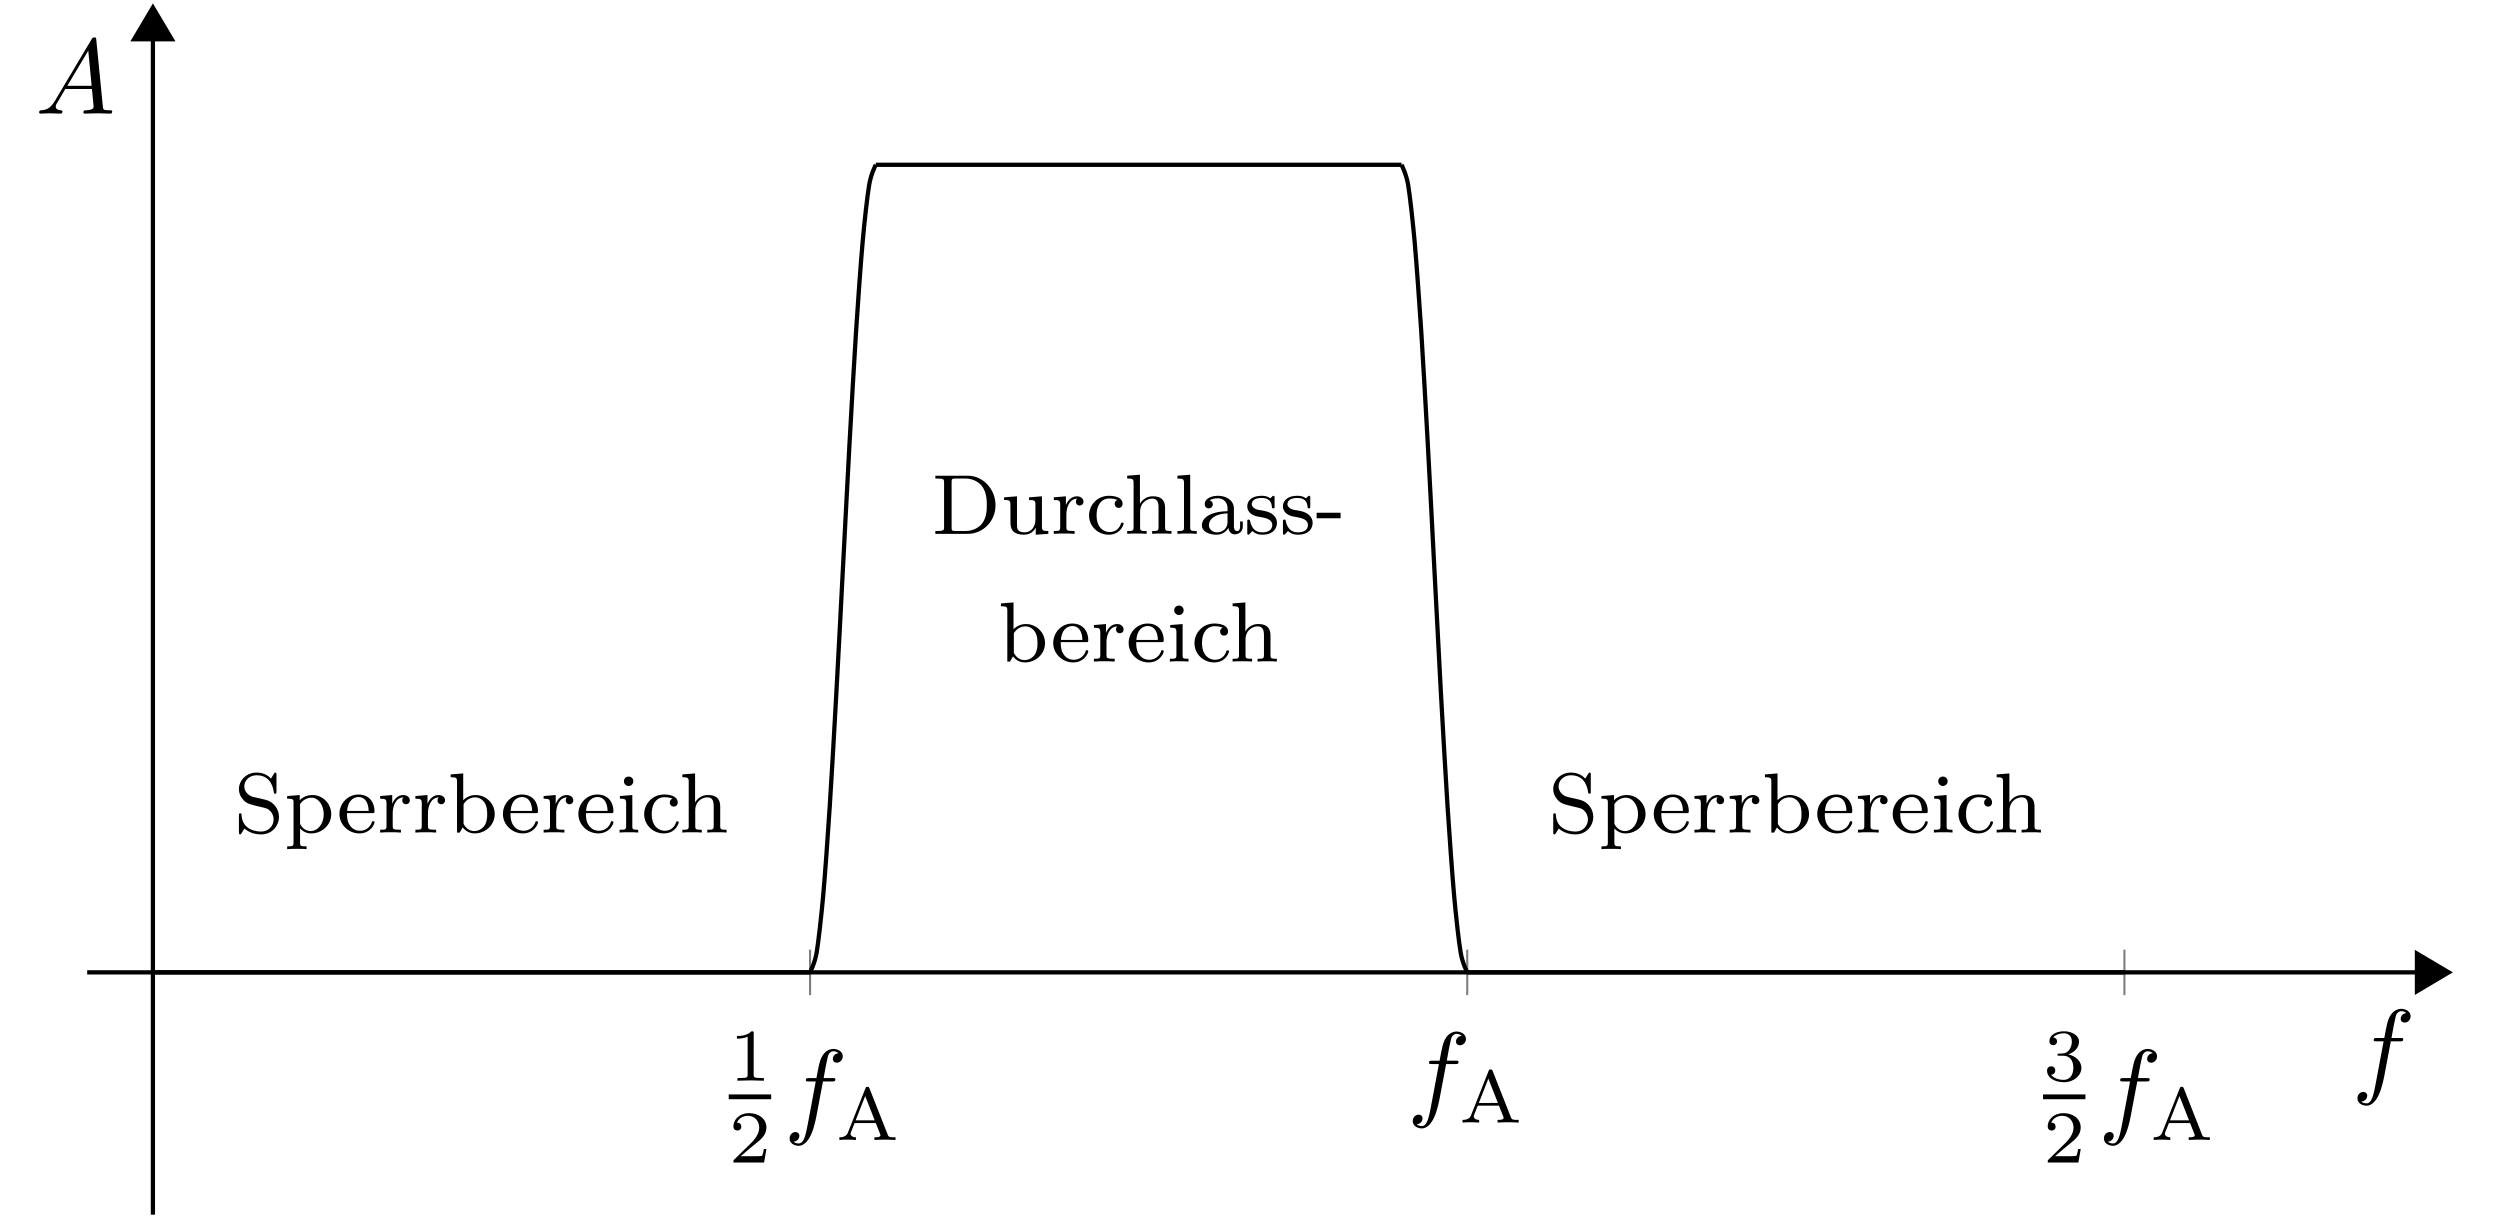 <svg xmlns="http://www.w3.org/2000/svg" xmlns:xlink="http://www.w3.org/1999/xlink" width="233.112" height="113.783"><defs><path id="e" d="M2.328-4.422c0-.187-.015-.187-.203-.187-.453.437-1.078.437-1.36.437v.25c.157 0 .626 0 1-.187v3.546c0 .22 0 .313-.687.313H.812V0c.125 0 .97-.031 1.235-.031C2.266-.031 3.14 0 3.28 0v-.25h-.25c-.703 0-.703-.094-.703-.313Zm0 0"/><path id="f" d="M3.516-1.266H3.28c-.031.157-.094.563-.187.641-.063.031-.594.031-.688.031H1.125c.734-.64.969-.844 1.39-1.172.516-.406 1-.828 1-1.5 0-.843-.734-1.343-1.624-1.343-.875 0-1.454.593-1.454 1.234 0 .36.297.39.376.39.156 0 .359-.109.359-.359 0-.14-.047-.375-.406-.375.218-.5.687-.64 1.015-.64.688 0 1.063.53 1.063 1.093 0 .61-.438 1.094-.656 1.344L.5-.266C.437-.203.437-.187.437 0h2.86Zm0 0"/><path id="h" d="M3.125-4.797c-.047-.11-.063-.156-.203-.156-.125 0-.14.047-.188.156L1.125-.734C1.062-.563.937-.25.312-.25V0c.235-.016.485-.031.72-.031.28 0 .796.031.827.031v-.25c-.296 0-.5-.14-.5-.328 0-.063.016-.078.032-.14l.343-.86h1.97l.405 1.016a.294.294 0 0 1 .032.125c0 .187-.375.187-.563.187V0c.344-.016.797-.031 1.031-.031.329 0 .86.031.938.031v-.25h-.14c-.47 0-.516-.063-.595-.266Zm-.406.703.89 2.266H1.83Zm0 0"/><path id="i" d="M1.89-2.328c.548 0 .938.375.938 1.125 0 .86-.5 1.125-.906 1.125-.281 0-.89-.078-1.172-.484.328-.016.39-.25.39-.391 0-.235-.156-.39-.374-.39-.204 0-.391.124-.391.405 0 .657.719 1.079 1.563 1.079.968 0 1.64-.641 1.64-1.344 0-.547-.453-1.078-1.219-1.25.735-.266 1-.781 1-1.203 0-.547-.64-.953-1.406-.953-.766 0-1.36.375-1.36.921 0 .235.157.376.36.376.219 0 .36-.172.36-.36 0-.203-.141-.344-.36-.36.25-.312.719-.39.985-.39.312 0 .75.156.75.766 0 .297-.094.61-.282.828-.234.265-.422.281-.765.297-.188.015-.188.015-.235.015-.015 0-.062.016-.062.094 0 .094.062.094.172.094Zm0 0"/><path id="g" d="M3.64-3.969h.86c.188 0 .297 0 .297-.203 0-.11-.11-.11-.266-.11h-.828l.203-1.124c.047-.203.188-.907.235-1.032.093-.187.265-.343.468-.343.047 0 .297 0 .485.187a.531.531 0 0 0-.532.532c0 .234.188.343.375.343.25 0 .547-.218.547-.593 0-.454-.468-.688-.875-.688-.328 0-.953.188-1.25 1.172-.062.203-.093.297-.328 1.547h-.687c-.188 0-.297 0-.297.187 0 .125.094.125.281.125h.64L2.235-.047c-.187.953-.343 1.86-.859 1.86-.047 0-.297 0-.484-.172a.547.547 0 0 0 .546-.547c0-.219-.171-.344-.359-.344-.266 0-.547.219-.547.594 0 .453.438.687.844.687.547 0 .938-.578 1.11-.953.328-.625.546-1.828.562-1.906Zm0 0"/><path id="y" d="M1.781-1.14C1.375-.47.984-.345.563-.314c-.125.016-.22.016-.22.204C.344-.047.392 0 .47 0c.281 0 .578-.031.86-.031.327 0 .671.031 1 .031.046 0 .187 0 .187-.188 0-.109-.094-.124-.172-.124-.219-.016-.453-.094-.453-.344 0-.125.046-.235.14-.36l.75-1.28h2.485c.015.218.156 1.562.156 1.655 0 .297-.516.329-.703.329-.14 0-.25 0-.25.203 0 .109.125.109.14.109.407 0 .844-.031 1.25-.031.25 0 .875.031 1.11.031.062 0 .187 0 .187-.203 0-.11-.11-.11-.234-.11-.61 0-.61-.062-.64-.359l-.61-6.187c-.016-.204-.016-.25-.188-.25-.156 0-.203.078-.25.171ZM2.97-2.595l1.953-3.281.312 3.281Zm0 0"/><path id="k" d="M4.203-1.469c0-.687-.453-1.39-1.266-1.593l-1.093-.25c-.5-.11-.875-.516-.875-1 0-.532.453-1.032 1.156-1.032 1.375 0 1.547 1.282 1.594 1.578.015.094.015.141.125.141.125 0 .125-.047.125-.203v-1.547c0-.14 0-.219-.11-.219-.062 0-.078.032-.125.11l-.28.453c-.392-.438-.907-.563-1.345-.563-.937 0-1.64.719-1.64 1.532 0 .609.344.937.484 1.093.297.281.563.344 1.406.547.688.156.813.172 1.063.453.094.094.281.36.281.75 0 .547-.422 1.125-1.156 1.125-.875 0-1.781-.422-1.828-1.531-.016-.125-.016-.172-.125-.172-.125 0-.125.063-.125.203v1.547c0 .14 0 .219.11.219C.64.172.64.156.702.078.734.031.766-.047.984-.375c.5.438 1.094.547 1.563.547 1 0 1.656-.797 1.656-1.64Zm0 0"/><path id="l" d="M4.39-1.719c0-.984-.796-1.781-1.75-1.781-.312 0-.78.078-1.187.484V-3.5l-1.172.094v.25c.563 0 .594.047.594.39V.922c0 .36-.094.36-.594.36v.265c.344-.031.688-.031.906-.031.22 0 .563 0 .907.03v-.265c-.516 0-.61 0-.61-.36V-.39c.375.407.782.47 1.032.47C3.53.078 4.39-.704 4.39-1.72Zm-.702 0c0 .922-.563 1.578-1.22 1.578a1.07 1.07 0 0 1-.89-.515c-.094-.14-.094-.14-.094-.297v-1.688c.188-.312.579-.609 1.079-.609.609 0 1.124.672 1.124 1.531Zm0 0"/><path id="m" d="M3.5-.953c0-.031-.016-.11-.125-.11-.094 0-.11.047-.125.11a1.141 1.141 0 0 1-1.11.781c-.359 0-.718-.156-.953-.531-.25-.36-.25-.875-.25-1.11h2.344c.172 0 .219 0 .219-.187 0-.703-.39-1.547-1.5-1.547-.984 0-1.766.828-1.766 1.813 0 1.015.86 1.812 1.86 1.812C3.109.078 3.5-.766 3.5-.953Zm-.547-1.063h-2c.078-1.109.75-1.296 1.047-1.296.922 0 .953 1.109.953 1.296Zm0 0"/><path id="n" d="M3.047-3c0-.281-.25-.5-.61-.5-.515 0-.859.39-1.03.828V-3.5L.28-3.406v.25c.531 0 .594.062.594.453v2.078c0 .36-.094.36-.594.36V0c.313-.031.75-.031.938-.031.468 0 .484 0 1 .031v-.266h-.156c-.594 0-.61-.078-.61-.375v-1.171c0-.594.25-1.454 1.016-1.47-.047.032-.125.095-.125.282 0 .25.187.36.344.36.187 0 .359-.126.359-.36Zm0 0"/><path id="o" d="M4.39-1.719c0-1-.812-1.781-1.78-1.781-.626 0-1.016.344-1.157.484v-2.5l-1.172.094v.266c.531 0 .594.047.594.437V0h.25l.281-.484c.203.265.563.562 1.11.562C3.53.078 4.39-.703 4.39-1.719Zm-.702 0c0 .172 0 .75-.282 1.11a1.18 1.18 0 0 1-.922.468c-.375 0-.703-.203-.906-.515-.094-.14-.094-.156-.094-.297v-1.563c0-.14 0-.156.125-.296.22-.297.594-.47.954-.47.406 0 .718.25.874.485.141.219.25.5.25 1.078Zm0 0"/><path id="p" d="M2.063 0v-.266c-.516 0-.547-.03-.547-.343V-3.5l-1.157.094v.25c.5 0 .579.047.579.437v2.094c0 .36-.094.36-.61.36V0c.313-.031.766-.031.875-.031.11 0 .578 0 .86.031Zm-.454-4.781a.427.427 0 0 0-.437-.438.427.427 0 0 0-.438.438.437.437 0 1 0 .875 0Zm0 0"/><path id="q" d="M3.5-.953c0-.094-.11-.094-.125-.094-.063 0-.094 0-.125.094-.047.156-.281.781-1.063.781-.5 0-1.203-.375-1.203-1.547 0-1.14.594-1.578 1.172-1.578.063 0 .485 0 .766.14a.364.364 0 0 0-.25.36c0 .203.14.375.375.375.203 0 .36-.156.36-.39 0-.485-.532-.735-1.282-.735-1.094 0-1.844.89-1.844 1.828C.281-.703 1.11.078 2.11.078 3.22.078 3.5-.859 3.5-.953Zm0 0"/><path id="r" d="M4.453 0v-.266c-.5 0-.594 0-.594-.359v-1.781c0-.672-.296-1.094-1.14-1.094a1.34 1.34 0 0 0-1.203.703v-2.719l-1.188.094v.266c.531 0 .594.047.594.437v4.094c0 .36-.094.36-.594.36V0c.344-.031.688-.031.906-.031.22 0 .563 0 .907.031v-.266c-.516 0-.61 0-.61-.359v-1.438c0-.828.64-1.218 1.125-1.218s.594.344.594.844v1.812c0 .36-.094.36-.594.36V0c.344-.031.688-.031.906-.031.22 0 .563 0 .891.031Zm0 0"/><path id="s" d="M5.969-2.656c0-1.531-1.172-2.766-2.594-2.766H.359v.266h.188c.61 0 .625.078.625.375v4.14c0 .297-.016.375-.625.375H.359V0h3.016c1.438 0 2.594-1.188 2.594-2.656Zm-.813-.016c0 .406 0 1.188-.5 1.781-.281.313-.781.625-1.484.625H2.25c-.36 0-.375-.046-.375-.328v-4.234c0-.281.016-.328.375-.328h.922c.61 0 1.125.25 1.484.64.5.61.5 1.454.5 1.844Zm0 0"/><path id="t" d="M4.453 0v-.266c-.531 0-.594-.046-.594-.437V-3.5l-1.203.094v.25c.531 0 .594.062.594.453v1.375c0 .687-.406 1.187-1 1.187-.688 0-.719-.343-.719-.734V-3.5l-1.203.094v.25c.594 0 .594.031.594.734v1.188c0 .578 0 1.312 1.281 1.312.735 0 1.031-.562 1.063-.64h.015v.64Zm0 0"/><path id="u" d="M2.125 0v-.266c-.516 0-.61 0-.61-.359v-4.89l-1.187.093v.266c.547 0 .61.047.61.437v4.094c0 .36-.094.36-.61.36V0c.313-.031.766-.031.89-.031.157 0 .595 0 .907.031Zm0 0"/><path id="v" d="M4.078-.719v-.437h-.25v.437c0 .328-.11.453-.281.453-.297 0-.297-.359-.297-.453v-1.64c0-.782-.75-1.188-1.469-1.188-.656 0-1.25.266-1.25.781 0 .235.172.391.375.391a.37.37 0 0 0 .375-.375.385.385 0 0 0-.297-.375c.297-.188.72-.188.782-.188.437 0 .89.297.89.954v.25c-.469.015-1 .046-1.547.28-.703.298-.843.75-.843 1.016 0 .688.812.891 1.359.891a1.23 1.23 0 0 0 1.11-.64c.03.296.234.609.593.609.078 0 .75-.031.75-.766Zm-1.422-.406c0 .781-.656.984-.969.984-.421 0-.765-.28-.765-.656 0-.531.484-1.062 1.734-1.11Zm0 0"/><path id="w" d="M3.047-1.031c0-.375-.235-.922-1.188-1.11a9.724 9.724 0 0 0-.53-.093c-.25-.047-.626-.22-.626-.532 0-.25.172-.578.938-.578.89 0 .921.656.937.875.016.063.063.094.125.094.125 0 .125-.063.125-.219v-.734c0-.125 0-.219-.11-.219-.03 0-.062 0-.187.14-.015 0-.094.079-.11.079 0 0-.03 0-.077-.031-.125-.094-.344-.188-.703-.188-1.11 0-1.36.61-1.36.985 0 .406.297.64.313.656.312.234.5.265 1.031.36.375.077.984.187.984.734 0 .296-.203.671-.937.671C.875-.14.64-.766.547-1.187.516-1.282.5-1.329.407-1.329c-.126 0-.126.062-.126.219v.984c0 .125 0 .203.094.203.047 0 .063 0 .203-.156.047-.047.125-.14.172-.188.36.329.719.344.938.344 1 0 1.359-.578 1.359-1.11Zm0 0"/><path id="x" d="M2.328-1.453v-.516H.094v.516Zm0 0"/><clipPath id="a"><path d="M219 83h13.227v16H219Zm0 0"/></clipPath><clipPath id="b"><path d="M14 3h1v110.46h-1Zm0 0"/></clipPath><clipPath id="c"><path d="M12 .11h5V4h-5Zm0 0"/></clipPath><clipPath id="d"><path d="M6 .11h16V10H6Zm0 0"/></clipPath><clipPath id="j"><path d="M8.129 85H82v12H8.129Zm0 0"/></clipPath></defs><path fill="none" stroke="#7F7F7F" stroke-miterlimit="10" stroke-width=".198" d="M75.535 92.79v-4.24m61.277 4.24v-4.24m61.278 4.24v-4.24"/><path fill="none" stroke="#000" stroke-miterlimit="10" stroke-width=".397" d="M8.129 90.668h217.137"/><path d="m228.328 90.668-2.96-1.754v3.512Zm0 0"/><g clip-path="url(#a)"><path fill="none" stroke="#000" stroke-miterlimit="10" stroke-width=".397" d="m228.328 90.668-2.96-1.754v3.512Zm0 0"/></g><g clip-path="url(#b)"><path fill="none" stroke="#000" stroke-miterlimit="10" stroke-width=".397" d="M14.258 113.262V3.766"/></g><g clip-path="url(#c)"><path d="M14.258.703 12.5 3.664h3.516Zm0 0"/></g><g clip-path="url(#d)"><path fill="none" stroke="#000" stroke-miterlimit="10" stroke-width=".397" d="M14.258.703 12.5 3.664h3.516Zm0 0"/></g><use xlink:href="#e" x="67.949" y="100.771"/><path fill="none" stroke="#000" stroke-miterlimit="10" stroke-width=".446" d="M67.95 102.273h3.956"/><use xlink:href="#f" x="67.949" y="108.403"/><use xlink:href="#g" x="73.097" y="104.808"/><use xlink:href="#h" x="77.955" y="106.296"/><use xlink:href="#g" x="131.203" y="103.186"/><use xlink:href="#h" x="136.063" y="104.674"/><use xlink:href="#i" x="190.501" y="100.771"/><path fill="none" stroke="#000" stroke-miterlimit="10" stroke-width=".446" d="M190.5 102.273h3.957"/><use xlink:href="#f" x="190.501" y="108.403"/><use xlink:href="#g" x="195.649" y="104.808"/><use xlink:href="#h" x="200.507" y="106.296"/><g clip-path="url(#j)"><path fill="none" stroke="#000" stroke-miterlimit="10" stroke-width=".397" d="M14.258 90.668H75.535"/></g><path fill="none" stroke="#000" stroke-miterlimit="10" stroke-width=".397" d="M75.535 90.668s.442-.844.613-1.84c.168-1 .442-3.453.614-5.348.168-1.898.441-5.718.61-8.332.171-2.613.444-7.425.612-10.496.172-3.07.446-8.406.614-11.632.172-3.23.441-8.567.613-11.637.172-3.07.441-7.883.613-10.496.168-2.614.442-6.434.613-8.328.168-1.899.442-4.352.614-5.352.168-.996.61-1.84.61-1.84M81.66 15.367H130.684M130.684 15.367s.441.844.613 1.84c.168 1 .441 3.453.613 5.352.168 1.894.442 5.714.613 8.328.168 2.613.442 7.426.61 10.496.172 3.07.445 8.406.613 11.637.172 3.226.445 8.562.613 11.632.172 3.07.446 7.883.614 10.496.172 2.614.441 6.434.613 8.332.168 1.895.441 4.348.613 5.348.168.996.613 1.84.613 1.84M136.812 90.668H198.086"/><use xlink:href="#k" x="21.811" y="77.633"/><use xlink:href="#l" x="26.495" y="77.633"/><use xlink:href="#m" x="31.418" y="77.633"/><use xlink:href="#n" x="35.166" y="77.633"/><use xlink:href="#n" x="38.453" y="77.633"/><use xlink:href="#o" x="41.74" y="77.633"/><use xlink:href="#m" x="46.663" y="77.633"/><use xlink:href="#n" x="50.41" y="77.633"/><use xlink:href="#m" x="53.697" y="77.633"/><use xlink:href="#p" x="57.445" y="77.633"/><use xlink:href="#q" x="59.787" y="77.633"/><use xlink:href="#r" x="63.297" y="77.633"/><use xlink:href="#s" x="86.858" y="49.779"/><use xlink:href="#t" x="93.297" y="49.779"/><use xlink:href="#n" x="97.982" y="49.779"/><use xlink:href="#q" x="101.269" y="49.779"/><use xlink:href="#r" x="104.778" y="49.779"/><use xlink:href="#u" x="109.463" y="49.779"/><use xlink:href="#v" x="111.805" y="49.779"/><use xlink:href="#w" x="116.021" y="49.779"/><use xlink:href="#w" x="119.348" y="49.779"/><use xlink:href="#x" x="122.675" y="49.779"/><use xlink:href="#o" x="93.052" y="61.689"/><use xlink:href="#m" x="97.974" y="61.689"/><use xlink:href="#n" x="101.722" y="61.689"/><use xlink:href="#m" x="105.009" y="61.689"/><use xlink:href="#p" x="108.757" y="61.689"/><use xlink:href="#q" x="111.099" y="61.689"/><use xlink:href="#r" x="114.608" y="61.689"/><use xlink:href="#k" x="144.363" y="77.633"/><use xlink:href="#l" x="149.048" y="77.633"/><use xlink:href="#m" x="153.97" y="77.633"/><use xlink:href="#n" x="157.718" y="77.633"/><use xlink:href="#n" x="161.005" y="77.633"/><use xlink:href="#o" x="164.292" y="77.633"/><use xlink:href="#m" x="169.215" y="77.633"/><use xlink:href="#n" x="172.962" y="77.633"/><use xlink:href="#m" x="176.25" y="77.633"/><use xlink:href="#p" x="179.997" y="77.633"/><use xlink:href="#q" x="182.339" y="77.633"/><use xlink:href="#r" x="185.849" y="77.633"/><use xlink:href="#g" x="219.291" y="101.068"/><use xlink:href="#y" x="3.308" y="10.595"/></svg>